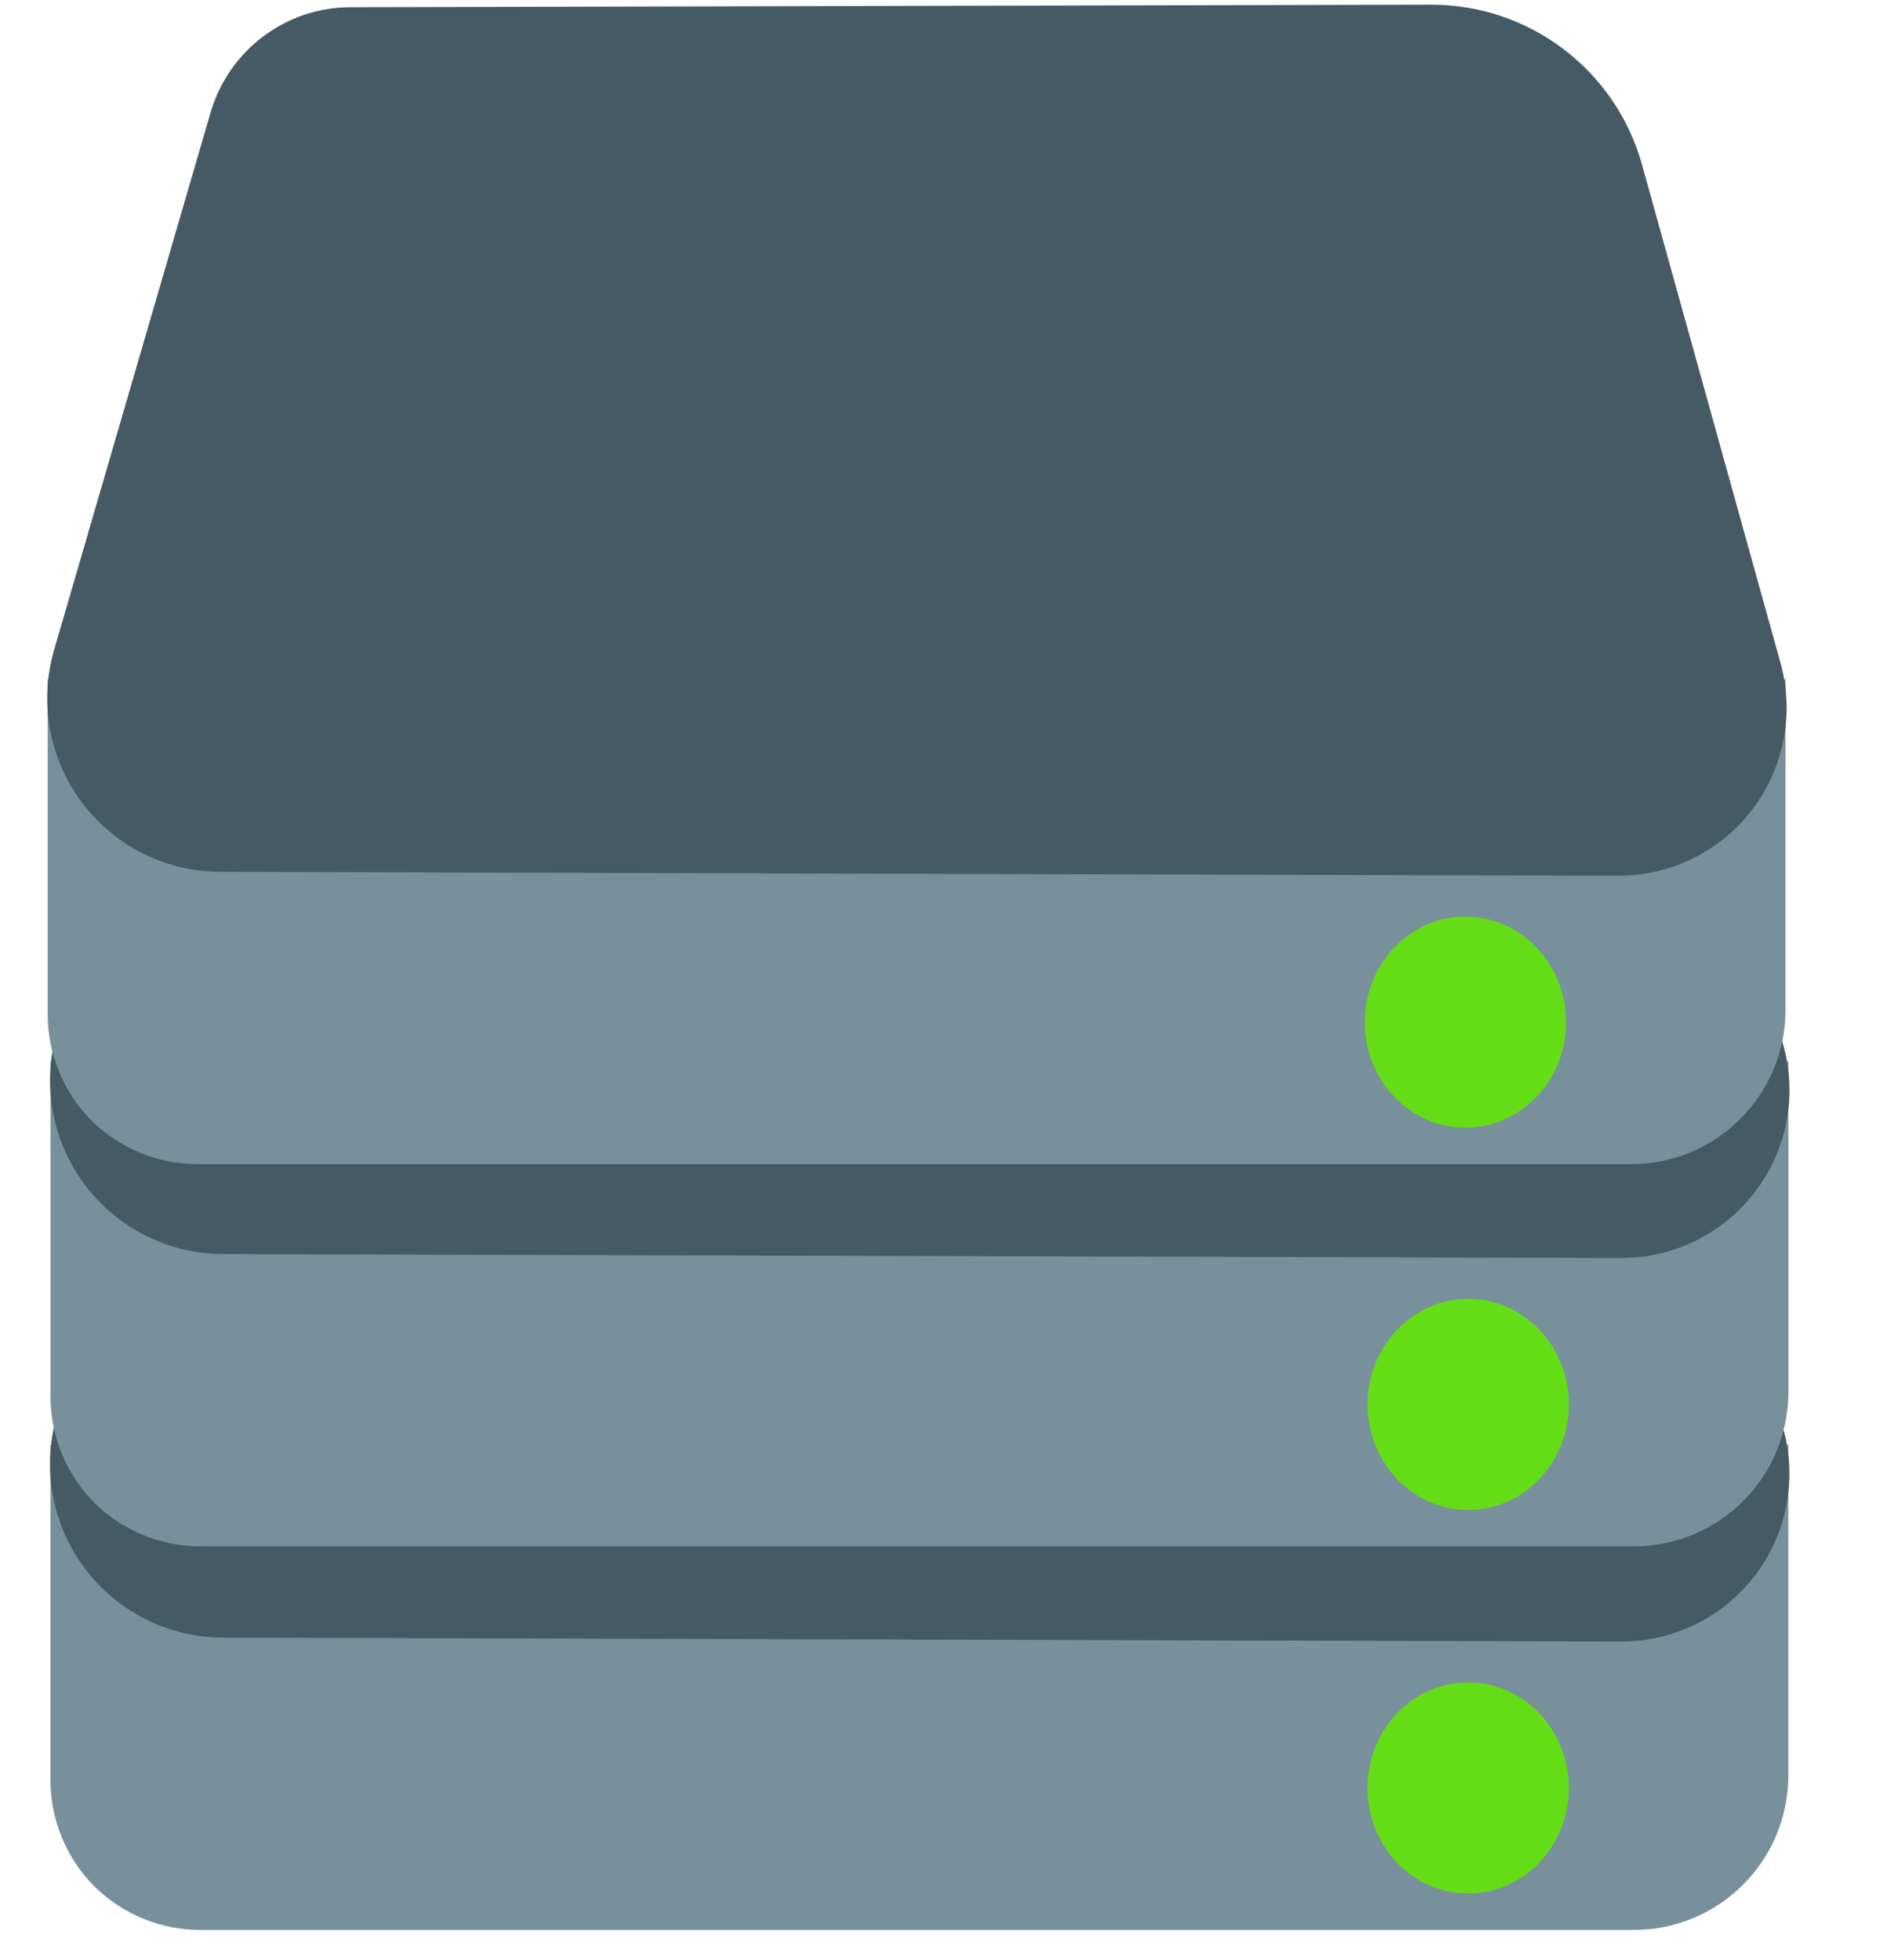 <?xml version="1.0" encoding="UTF-8" standalone="no"?>
<!DOCTYPE svg PUBLIC "-//W3C//DTD SVG 1.1//EN" "http://www.w3.org/Graphics/SVG/1.1/DTD/svg11.dtd">
<svg width="100%" height="100%" viewBox="0 0 26 27" version="1.1" xmlns="http://www.w3.org/2000/svg" xmlns:xlink="http://www.w3.org/1999/xlink" xml:space="preserve" xmlns:serif="http://www.serif.com/" style="fill-rule:evenodd;clip-rule:evenodd;stroke-linejoin:round;stroke-miterlimit:2;">
    <g transform="matrix(0.32,0,0,0.32,-422.98,-355.373)">
        <g transform="matrix(1,0,0,1,-2.338,-7.537)">
            <g transform="matrix(1,0,0,1,0.12,32.964)">
                <g transform="matrix(1.03,0,0,1.063,-39.907,-74.106)">
                    <path d="M1398.97,1149.03L1326.32,1149.03L1326.32,1162.6C1326.32,1164.21 1326.98,1165.76 1328.15,1166.9C1329.33,1168.03 1330.92,1168.67 1332.59,1168.67C1346.26,1168.67 1378.65,1168.67 1392.51,1168.67C1396.08,1168.67 1398.97,1165.87 1398.97,1162.41C1398.97,1156.66 1398.97,1149.03 1398.97,1149.03Z" style="fill:rgb(120,144,156);"/>
                </g>
                <g transform="matrix(1,0,0,1,0.117,-16.502)">
                    <ellipse cx="1387.13" cy="1178.58" rx="4.334" ry="4.543" style="fill:rgb(100,221,23);"/>
                </g>
                <g transform="matrix(0.66,0,0,0.471,518.822,567.059)">
                    <path d="M1336.35,1230.46C1337.27,1235.09 1336.59,1240.06 1334.51,1243.88C1332.43,1247.7 1329.2,1249.94 1325.77,1249.93C1302.75,1249.84 1257.95,1249.66 1234.56,1249.57C1231,1249.56 1227.66,1247.2 1225.53,1243.21C1223.4,1239.21 1222.73,1234.05 1223.73,1229.26C1227.01,1213.49 1231.41,1192.31 1233.93,1180.18C1235.12,1174.48 1238.83,1170.56 1243.06,1170.55C1258.52,1170.5 1295.2,1170.38 1313.55,1170.32C1319.96,1170.3 1325.6,1176.28 1327.32,1184.95C1329.86,1197.74 1333.56,1216.4 1336.35,1230.46Z" style="fill:rgb(69,90,100);"/>
                </g>
            </g>
            <g transform="matrix(1,0,0,1,0.122,16.453)">
                <g transform="matrix(1.03,0,0,1.063,-39.907,-74.106)">
                    <path d="M1398.97,1149.03L1326.32,1149.03L1326.32,1162.6C1326.32,1164.21 1326.98,1165.76 1328.15,1166.9C1329.33,1168.03 1330.92,1168.67 1332.59,1168.67C1346.26,1168.67 1378.65,1168.67 1392.51,1168.67C1396.08,1168.67 1398.97,1165.87 1398.97,1162.41C1398.97,1156.66 1398.97,1149.03 1398.97,1149.03Z" style="fill:rgb(120,144,156);"/>
                </g>
                <g transform="matrix(1,0,0,1,0.117,-16.502)">
                    <ellipse cx="1387.13" cy="1178.58" rx="4.334" ry="4.543" style="fill:rgb(100,221,23);"/>
                </g>
                <g transform="matrix(0.66,0,0,0.471,518.822,567.059)">
                    <path d="M1336.35,1230.46C1337.27,1235.09 1336.59,1240.06 1334.51,1243.88C1332.43,1247.7 1329.2,1249.94 1325.77,1249.93C1302.75,1249.84 1257.95,1249.66 1234.56,1249.57C1231,1249.56 1227.66,1247.2 1225.53,1243.21C1223.4,1239.21 1222.73,1234.05 1223.73,1229.26C1227.01,1213.49 1231.41,1192.31 1233.93,1180.18C1235.12,1174.48 1238.83,1170.56 1243.06,1170.55C1258.52,1170.5 1295.2,1170.38 1313.55,1170.32C1319.96,1170.3 1325.6,1176.28 1327.32,1184.95C1329.86,1197.74 1333.56,1216.4 1336.35,1230.46Z" style="fill:rgb(69,90,100);"/>
                </g>
            </g>
            <g>
                <g transform="matrix(1.03,0,0,1.063,-39.907,-74.106)">
                    <path d="M1398.97,1149.03L1326.32,1149.03L1326.32,1162.6C1326.32,1164.21 1326.98,1165.76 1328.15,1166.9C1329.33,1168.03 1330.92,1168.67 1332.59,1168.67C1346.26,1168.67 1378.65,1168.67 1392.51,1168.67C1396.08,1168.67 1398.97,1165.87 1398.97,1162.41C1398.97,1156.66 1398.97,1149.03 1398.97,1149.03Z" style="fill:rgb(120,144,156);"/>
                </g>
                <g transform="matrix(1,0,0,1,0.117,-16.502)">
                    <ellipse cx="1387.13" cy="1178.58" rx="4.334" ry="4.543" style="fill:rgb(100,221,23);"/>
                </g>
                <g transform="matrix(0.66,0,0,0.471,518.822,567.059)">
                    <path d="M1336.35,1230.46C1337.27,1235.09 1336.59,1240.06 1334.51,1243.88C1332.43,1247.7 1329.2,1249.94 1325.77,1249.93C1302.75,1249.84 1257.95,1249.66 1234.56,1249.57C1231,1249.56 1227.66,1247.2 1225.53,1243.21C1223.4,1239.21 1222.73,1234.05 1223.73,1229.26C1227.01,1213.49 1231.41,1192.31 1233.93,1180.18C1235.12,1174.48 1238.83,1170.56 1243.06,1170.55C1258.52,1170.5 1295.2,1170.38 1313.55,1170.32C1319.96,1170.3 1325.6,1176.28 1327.32,1184.95C1329.86,1197.74 1333.56,1216.4 1336.35,1230.46Z" style="fill:rgb(69,90,100);"/>
                </g>
            </g>
        </g>
    </g>
</svg>
